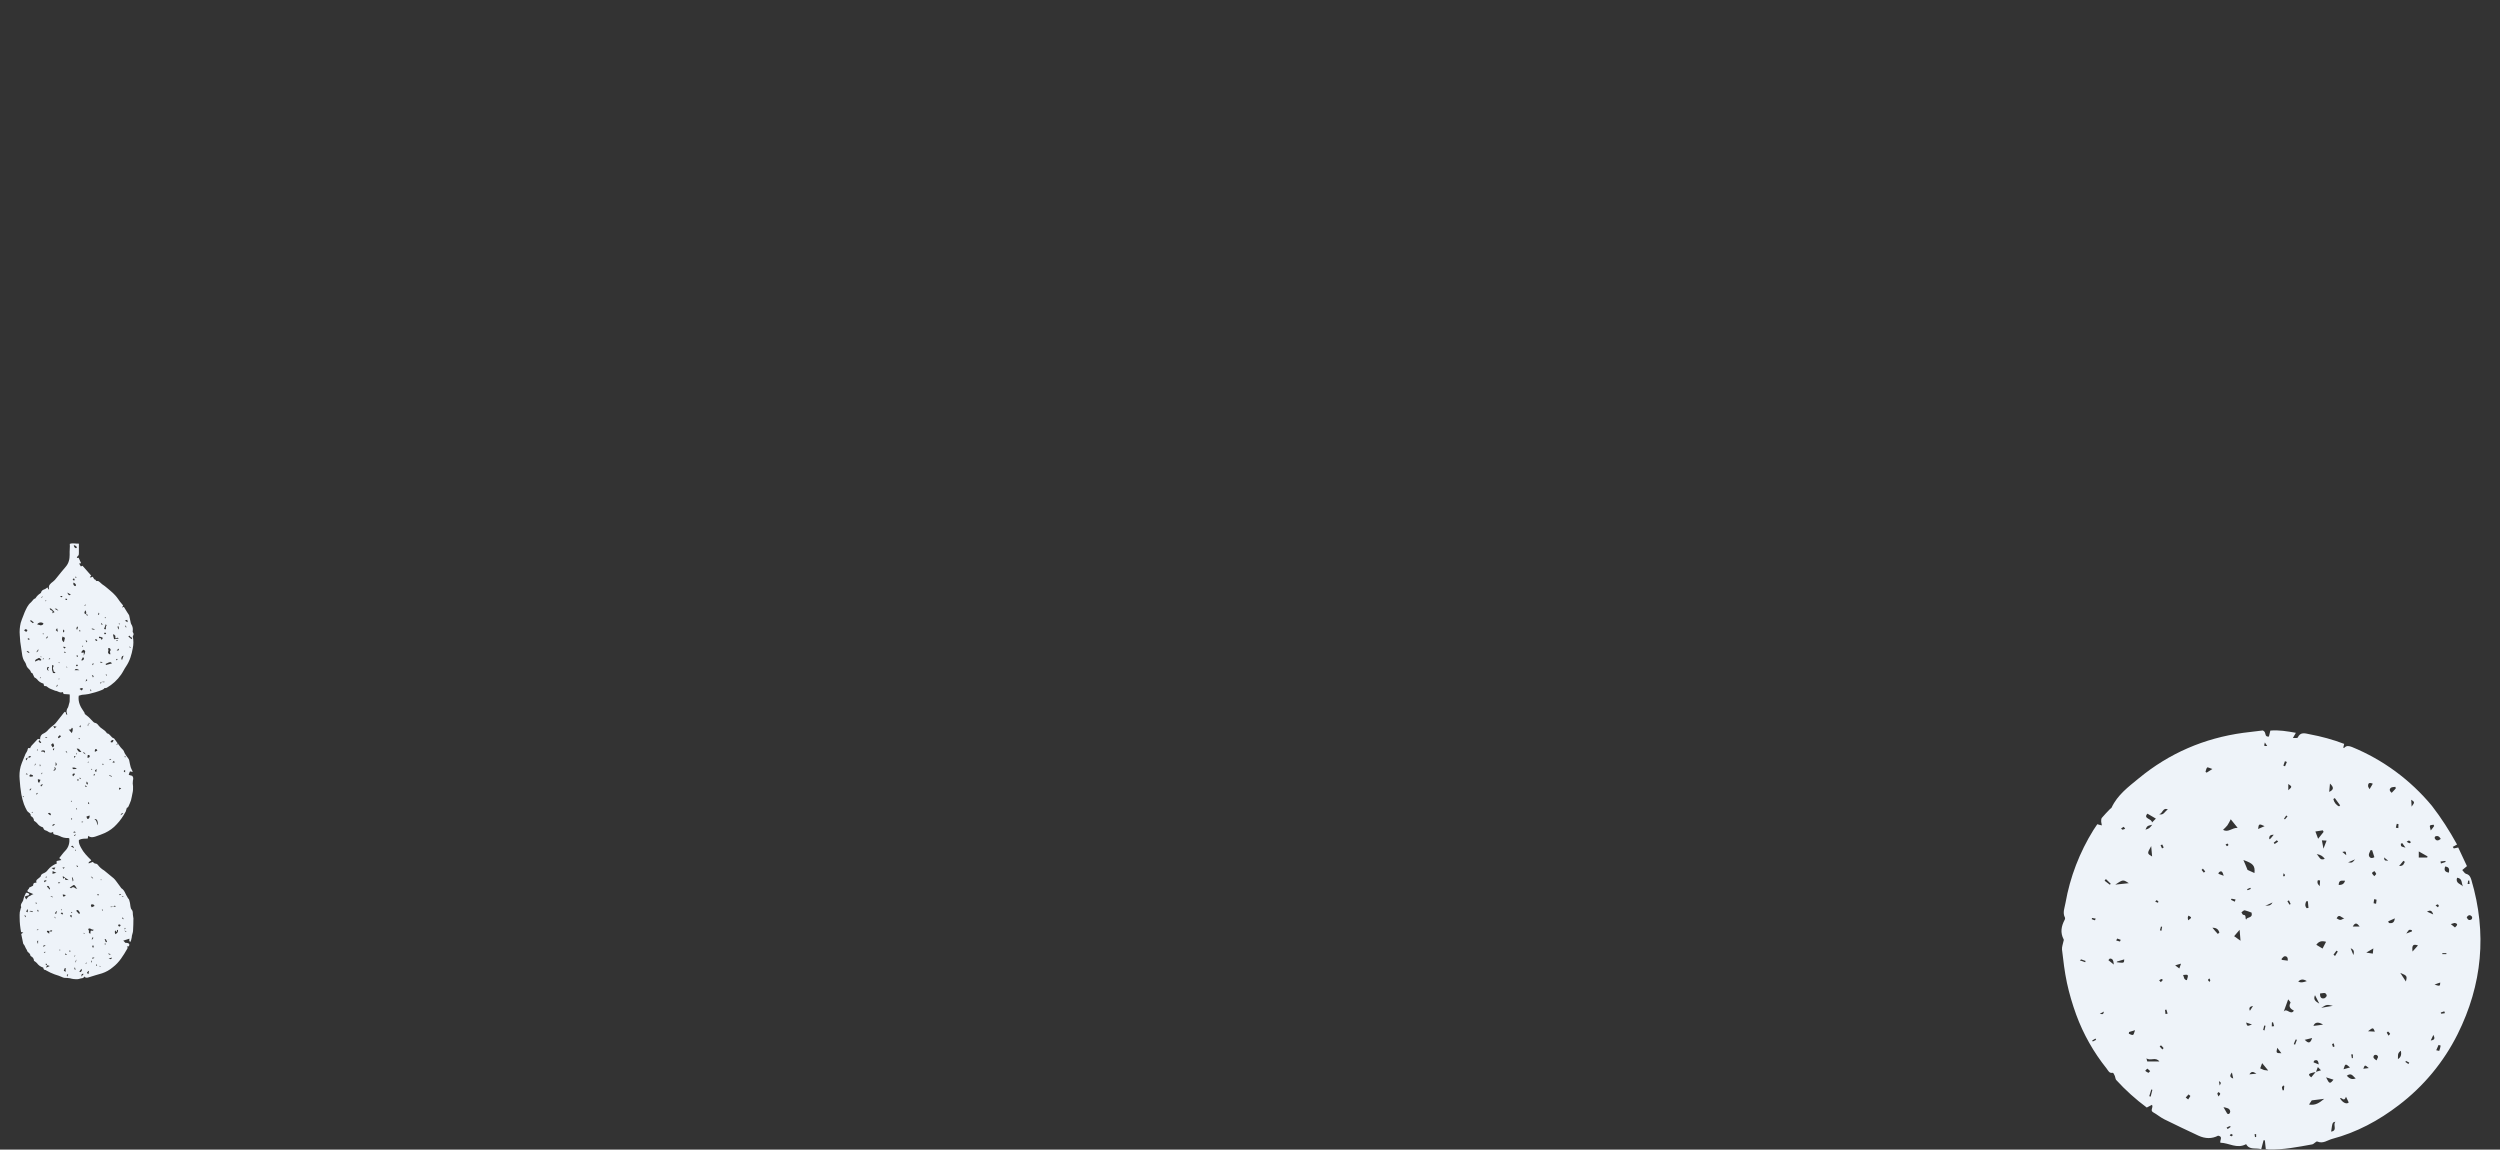 <?xml version="1.0" encoding="utf-8"?>
<!-- Generator: Adobe Illustrator 27.3.1, SVG Export Plug-In . SVG Version: 6.00 Build 0)  -->
<svg version="1.1" id="Layer_1" xmlns="http://www.w3.org/2000/svg" xmlns:xlink="http://www.w3.org/1999/xlink" x="0px" y="0px"
	 viewBox="0 0 1920 882.9" style="enable-background:new 0 0 1920 882.9;" xml:space="preserve">
<rect x="0" y="0" width="1920" height="882.9" fill="#333333" stroke="none"/>
<style type="text/css">
	.st0{clip-path:url(#SVGID_00000137105512797579088380000003143773615903089598_);}
	.st1{fill:#EEF3F9;}
	.st2{clip-path:url(#SVGID_00000137105694505465696030000014991505596292836994_);}
</style>
<g id="bg-image" transform="translate(-72.081 -731.408)">
	<g id="Grupo_4405" transform="translate(72.081 731.408)">
		<g>
			<defs>
				<rect id="SVGID_1_" x="15.1" y="416.7" width="87.8" height="335.2"/>
			</defs>
			<clipPath id="SVGID_00000154404564646929234540000013903784474265947305_">
				<use xlink:href="#SVGID_1_"  style="overflow:visible;"/>
			</clipPath>
			<g id="Grupo_4404" style="clip-path:url(#SVGID_00000154404564646929234540000013903784474265947305_);">
				<path id="Trazado_8225" class="st1" d="M99.7,723.2c-0.8-0.7-0.2-1.6-0.3-2.3l-4.7,1.5l1.6,1.7c0.6,0,1.3,0,1.9,0.2
					c0.6,0.2,1.3,0.6,1.1,1.5s-0.7,1.5-1.9,0.9c0.6,0.7,0.8,1.2,0.3,2c-3,5.2-6.1,10.4-11,14.1c-2.4,2.1-5.3,3.7-8.3,4.7
					c-3.5,0.9-6.9,2.1-10.3,3.1c-1.1,0.3-2.4,0.7-3.4-0.7c-0.2,0.9-1,1.4-1.9,1.4c-1.1,0.1-2.2,0.7-3.2,0.7c-2,0.1-4-0.1-5.9-0.7
					c-1.2-0.2-2.5-0.3-3.8-0.3c-0.5,0-1-0.1-1.5-0.3c-2.1-0.9-4.3-1.8-6.5-2.4c-2.2-0.8-4.3-1.8-6.4-3c-0.2-0.1-0.3-0.3-0.5-0.3
					c-1.4,0-1.6-1-1.8-1.9c-2-0.6-3.7-1.8-4.9-3.5c-0.7-0.7-1.4-1.2-2.2-1.7c0-1.5-0.9-2.9-2.3-3.5c-0.2-0.1-0.3-0.2-0.4-0.4
					c-0.1-1.5-1.2-2.2-2.2-3.1c-0.4-0.4-0.4-1.2-0.8-1.7c-1-1.3-1.2-3-2.4-4.2c-0.2-0.3-0.3-0.6-0.3-0.9c-0.5-2.2-0.9-4.5-1.4-6.8
					l1.6-1.1l-1.7-0.4c-0.7-3.6-1.1-7.2-1.1-10.9c0-1.5-0.1-2.9,0.1-4.4c0.2-1,0.5-2.1,0.8-3.1c0.1-0.2,0.4-0.5,0.3-0.7
					c-1.1-2.5,1.5-3.9,1.7-6.1c0.2-1.2,0.7-2.3,1.2-3.3c0.2-0.6,0.5-1.2,0.8-1.7c0.5,0,1.1,0.1,1.6,0.3c0.4,0.2,0.7,0.5,1,0.8
					c-0.2,0.4-0.5,0.7-0.8,1c-0.3,0.2-0.8,0.1-1.1,0.2c-0.5,0.2-1,0.4-1.7,0.7c0.4,0.8,0.8,1.5,1.1,2.2c0.8-0.9,1.4-2.2,2.3-2.5
					c1.2-0.3,1.8-1.3,3.3-1.6l-4.4-1.9c-0.8-1.6,1.3-1.8,1-3l3.1-1.6c0.1-0.5,0.1-1.4,0.6-1.9c0.4-0.4,1.3-0.3,2.1-0.5
					c-0.5-0.8-0.3-1.9,0.6-2.5c0.6-0.5,1.2-0.9,1.7-1.4c0.3-0.3,0.9-0.6,0.9-1c0.2-1.4,1.3-1.8,2.3-2.3c1.3-0.5,2.4-1.4,3.2-2.6
					c1.8-2.2,4.2-3.9,6.9-4.9c-0.6-1.8-0.4-1.9,1.5-2.2c0.6-0.1,1.1-0.2,1.9-0.4c-0.2-0.2-0.4-0.5-0.6-0.7c-0.2-0.2-0.5-0.4-1-0.8
					c1.6-1.9,2.9-3.9,4.6-5.6c2.5-2.5,3.6-6.1,3.1-9.6c-0.3-0.1-0.5-0.2-0.8-0.2c-2.3,0.1-4.5-0.4-6.5-1.5c-1.1-0.5-2.3-0.9-3.6-1.1
					c-1.3-0.3-1.5-0.6-1.5-2.2c-1.5,1.2-2.8,0.7-4.1-0.3c-0.8-0.6-1.9-0.7-2.6-1.2c-0.5-0.4-0.7-1.2-1.1-1.9
					c-1.9-0.5-3.5-1.7-4.6-3.3c-0.7-0.7-1.5-1.3-2.3-1.8c0-1.5-0.9-2.9-2.3-3.5c-0.1-0.1-0.2-0.2-0.2-0.3c0.2-1.7-1.2-2.2-2.2-3.1
					c-0.2-0.2-0.5-0.5-0.6-0.7c-0.9-1.6-1.7-3.3-2.4-5.1c-0.9-2.5-1.5-5-2-7.5c-0.6-3.8-1.1-7.7-1.3-11.5c-0.3-3.4-0.1-6.8,0.8-10.1
					c0.5-1.7,1.2-3.4,1.9-5.1c0.3-0.8,0.7-1.6,1-2.4c0.4-1.3,1-2.6,1.8-3.7c0.4-0.6,0.6-1.3,0.7-2c0.3-1,0.8-1.1,1.8-0.6
					c0.3-0.7,0.6-1.4,1.1-2c1.4-1.6,2.9-3.1,4.3-4.6c0.7-0.8,1-0.8,2.4-0.2c-0.3-2,0.8-3.9,2.6-4.6c1.5-0.7,2.8-1.8,3.8-3.1
					c1.3-1.3,2.6-2.5,4.1-3.5c0.5-0.4,1-0.9,1.4-1.4c2.1-2.6,4.2-5.3,6.3-8c0.2-0.2,0.4-0.4,0.6-0.6c1.7,0,0.2,2.2,2,2.2
					c-0.3-1.2-0.9-2.4-0.4-3.6c0.1-0.2,0.1-0.6,0.2-0.8c1.2-1.4,1.2-3.2,1.8-4.8c0.1-0.3,0.2-0.7,0.2-1c0.1-1.4,0.1-2.8,0.1-4.2
					c0-0.4-0.1-0.8-0.1-1.2l-4.6-0.3c-0.2-0.5-0.4-0.9-0.6-1.4c-0.1,0-0.2-0.1-0.2-0.1c-2.1,1-3.7-0.9-5.6-1c-0.4,0-0.8-0.4-1.3-0.5
					c-0.7-0.3-1.4-0.5-2-0.8c-0.7-0.3-1.4-0.6-2.1-1.1c-0.8-0.6-1.3-1.3-2.5-1.2c-1.2,0.1-0.8-1.3-1.2-1.9c-2-0.5-3.8-1.7-5-3.4
					c-0.6-0.6-1.3-1.1-2-1.4c-0.4-1-0.9-2-1.4-3c-0.2-0.4-1.1-0.5-1.2-0.8c-0.3-1.8-1.8-2.6-2.8-3.9c-0.9-1.1-0.9-2.9-1.8-4
					c-2.4-3.2-2.2-7-2.9-10.6c-0.6-3.4-1-6.7-1.1-10.1c-0.3-3.1,0-6.3,0.7-9.4c0.5-1.9,1.3-3.6,2-5.5c0.3-0.9,0.7-1.7,1-2.6
					c1.3-2.8,2.4-5.7,5-7.8c0.7-0.8,1.4-1.5,2.1-2.4c0.3-0.3,1.1-0.4,1.3-0.7c0.9-1.5,2.2-2.8,3.8-3.8c0.2-0.1,0.3-0.3,0.4-0.4
					c0.3-1.7,1.6-2.3,3.1-2.8c0.7-0.4,1.3-0.8,1.8-1.3l1,1.7c0.2-0.3,0.4-0.4,0.3-0.4c-0.8-2.8,1.1-4.3,3-5.7c1-0.8,1.9-1.7,2.6-2.7
					c2.4-3.1,4.9-6,7.4-9c1-1.2,1.8-2.7,2.2-4.2c1-3.1,0.4-6.3,0.7-9.4c0.1-1.2,0.1-2.5,0-3.7c2.3-0.9,4.7,0,7-0.2c0,2.6,0,5,0,7.4
					c0,0.8,0,1.6-0.8,2.1c-0.4,0.2-0.5,0.9-0.8,1.5c0.2,0,0.5,0,0.7,0c0.3-0.1,0.5-0.1,0.7-0.2c0.6,1.4,1.2,2.8,1.9,4.2l-1.5,0.3
					l1.3,2.2l1.3-0.5l6.7,7.6l-1.1,1.1c0.3,0.1,0.4,0.3,0.6,0.3c0.5-0.1,1-0.3,1.6-0.6c0.2,0.4,0.5,0.7,0.7,1.1
					c0.2,0.6,0.4,1,1.2,1.1c0.5,0.1,0.5,1.4,1.5,1.1c0.9-0.2,1.5,0.4,2.1,0.9s1.2,1.1,1.8,1.6s1.4,0.9,2,1.4
					c1.4,1.2,2.9,2.3,4.2,3.5c1.4,1.1,2.7,2.4,3.9,3.7c1.4,1.5,2.5,3.3,3.7,4.9c0.7,0.9,1.5,1.8,2.3,2.8c-0.1,0.3-0.4,0.8-0.8,1.6
					l1.2-0.5c0.1,0.1,0.3,0.1,0.3,0.2c0.8,1.3,1.6,2.6,2.4,3.9c0.3,0.5,0.7,1,1,1.5c0.2,0.2,0.4,0.5,0.5,0.8
					c0.4,1.7,0.7,3.4,1.1,5.1c0.1,0.6,0.2,1.2,0.5,1.7c1,1.5,1.4,3.2,1.2,4.9c0,0.5-0.2,1.1,0.1,1.4c0.7,0.8,0.7,2,0,2.8
					c-0.1,0.2-0.1,0.5,0,0.8c0.5,2.8,0.5,5.7-0.1,8.6c-0.9,4.9-2.2,9.6-5.1,13.9c-1.4,2-2.4,4.3-3.8,6.3c-2.9,4.2-6.7,7.7-11.1,10.2
					c-0.6,0.2-1.3,0.3-1.9,0.3c-0.1,0.6-0.8,0.9-1.6,1.3c-3.4,1.4-6.9,2.4-10.5,3.2c-1.6,0.3-3.3,0.5-5,0.6
					c-0.8,0.2-1.7,0.4-2.5,0.7c-0.7,4.8,1.3,8.6,3.8,12.1c0.5,0.7,0.9,1.3,0.8,1.9c1.1,0.9,2.2,1.7,3.1,2.5c1.2,1.2,2.4,2.5,3.6,3.7
					c0.3,0.3,0.6,0.5,1,0.6c1.5,0.2,2.3,1.2,3.1,2.3c0.8,1,1.8,1.8,2.9,2.5c1.3,0.8,2.4,1.8,3.2,3c0.1,0.1,0.2,0.3,0.2,0.3
					c2.4,0.3,3,3.2,5.2,3.8c0.4,0.1,0.6,0.7,0.9,1c1.5,2,2.9,4,4.4,6c0.4,0.5,0.8,0.8,1.2,1.3c0.5,0.4,0.9,0.9,1.2,1.5
					c0.7,2.3,2.3,4,3.6,5.9c0.3,0.4,0.5,0.9,0.6,1.5c0.4,1.7,0.6,3.4,1.1,5c0.4,1,0.8,2,1.3,2.9c0.1,0.2,0.2,0.5,0.2,0.8
					c-0.8-0.2-2-0.6-2.1-0.4c-0.4,0.8-0.7,1.7-0.9,2.6l2.6,0.7c1,1,1,2.2,0.6,3.7c-0.2,1.4-0.2,2.9,0.1,4.4c0.1,1.9,0,3.7-0.5,5.6
					c-0.3,1.8-0.7,3.5-1.1,5.2c-0.6,1.6-1.2,3.2-2,4.8c-0.2,0.5-0.9,0.8-1.2,1c-0.2,0.9-0.5,1.8-0.8,2.7c-1.9,3.6-4.2,7-7,9.9
					c-2.5,2.8-5.6,5-9,6.6c-2.3,1-4.7,1.9-7.1,2.7c-1.8,0.6-3.8,1.1-5.7-0.5c-0.2,0.9-0.3,1.5-0.4,2.1c-2.3,0.1-4.6-0.1-6.8,1.1
					c-0.3,2.3,0.7,4.1,1.7,6c1.9,3.7,4.8,6.6,7.8,9.5c-0.4,1.1-2.2,0.8-2,2.5l3.3-1.2c0.5,0.9,1.4,1.4,2.4,1.4
					c0.5,0.1,1,0.4,1.3,0.8c1.3,1.8,3,3.3,4.9,4.4c0.4,0.3,0.7,0.6,1.1,0.9c2.1,1.7,4.2,3.4,6.2,5.1c0.6,0.6,1.2,1.2,1.7,1.9
					c1.2,1.7,2.4,3.3,3.7,5c0.2,0.3,0.3,0.7,0.6,0.8c2.6,1.6,3,4.6,4.6,6.8c0.2,0.3,0.3,0.8,0.6,1c0.7,0.6,0.8,1.3,1,2.1
					c0.6,1.7,0.5,3.6,1,5.3c0.1,0.5,0.4,0.9,0.7,1.2c1,1.1,0.8,2.6,0.9,4c0.1,0.7,0.2,1.4,0.3,2.1c0,0.1,0.1,0.3,0.1,0.4
					c-0.1,3.3,0,6.6-0.3,9.9c-0.1,1.6-1,3.2-1,4.9c-0.2,1.4-0.6,2.7-1.2,4C100.3,723.2,99.9,723.1,99.7,723.2L99.7,723.2z
					 M68.1,556.2c-0.7,0.1-1,0.4-0.5,1.5C67.8,556.9,67.9,556.5,68.1,556.2c0.7-0.5,0.7-0.5,0.2-1.2
					C68.2,555.5,68.2,555.8,68.1,556.2 M77.9,523.7c-0.3,0.3-1.5,0.3-0.4,1.5C77.7,524.5,77.8,524.1,77.9,523.7
					c0.7,0,1.5,0.4,2.3,0.2c0-0.1,0-0.3,0-0.4L77.9,523.7 M87.2,696.5l1.9-0.4C88.3,695.5,87.5,695.2,87.2,696.5l-2.2-0.3
					c0,0.2,0,0.3,0,0.5L87.2,696.5 M36.1,741.3c0-0.6,0.1-1.2-0.8-1.2c-0.1,0-0.3,0.3-0.4,0.5L36.1,741.3l-0.7,1.9
					c1.1-0.5,1.8-0.8,2.8-1.3c-0.6-0.2-0.9-0.3-1.1-0.4C36.7,741.5,36.4,741.4,36.1,741.3 M50,674.1l-1.8-1.3c0.1,0.8,0.1,1.4,0.2,2
					L50,674.1c-0.2,1.7-0.2,1.7,2.7,1.8C51.6,675.1,50.8,674.6,50,674.1 M66.1,471.8c0.1,0.6,0.8,1.1,1.4,0.9c0,0,0,0,0,0
					C67.4,471.6,66.5,472,66.1,471.8c0.1-1,0.4-2.2-0.7-3.1c-0.2,0.8-0.5,1.5-0.7,2.2C65.2,471.3,65.6,471.5,66.1,471.8 M37.9,715
					c-0.6,0.2-1.8-0.9-1.9,0.7l1.8,1.4C37.8,716.3,37.9,715.6,37.9,715c0.4,0.2,0.8,0.4,1.3,0.5c0.2,0,0.6-0.2,0.8-0.4
					c0.1-0.2,0.1-0.3,0-0.5c-0.3-0.1-0.6-0.2-0.9-0.1C38.7,714.6,38.3,714.8,37.9,715 M31.4,480.3c0.8-0.3,1.9-0.3,1.9-1.6
					c-1.5-1.1-3.6-0.8-4.7,0.7c0,0-0.1,0.1-0.1,0.1L31.4,480.3L31.4,480.3z M84.4,497.8H83c0,1,0.7,2-0.1,2.9
					c-0.1,0.2,0.3,1,0.6,1.4c0.2,0.3,0.8,0.3,1.2,0.5c0.3-1.1-0.9-2.2,0.3-3.2C85.2,499.3,84.7,498.4,84.4,497.8 M67.7,713.5
					c0.2,0.6,0.8,1.4,0.6,1.9c-0.4,1.2,0.5,1.3,1.1,1.8c0.1-0.9,0.1-1.7,0.2-2.2c0.8-0.8,2.3,0.8,2.1-1.2
					C70.3,714.5,69.3,712.1,67.7,713.5 M64.3,503.6c1.5-3.5,1.5-3.5,0-4.6c-0.8,0.5-1.9,0.9-1.7,2.4l1.8-0.3
					C64.4,502.1,64.4,502.9,64.3,503.6 M40.7,510.7c-0.3,0.1-0.7,0.2-0.7,0.4c-0.1,1.2-0.1,2.3,0,3.5c0.2,0.8,0.4,1.5,0.7,2.2
					c0.6,0.1,1.4,0.6,1.9-0.5l-1.3-0.5c-0.3-0.9-0.5-1.8-0.7-2.7C40.6,512.5,41.7,511.8,40.7,510.7 M56.5,679.7
					c-1.2,0.8-2.1,1.4-3,2c0.1,0,0.3,0.1,0.4,0.1c0.2,0.1,0.5,0.3,0.7,0.4c0.5-0.8,1.7-1.1,2.5-0.6c0.6,0.4,1.1,1.2,2.3,0.7
					C57.9,681.8,58.2,679.7,56.5,679.7 M48.1,488.8c-0.9,1.8-0.6,3.4,1,4.4l0.8-3.4c-0.4-0.2-0.7-0.3-0.9-0.4
					C48.7,489.2,48.4,489.1,48.1,488.8 M55.1,563c0.6-1.1,0.9-2.4,0.7-3.7c0-0.2-0.4-0.2-0.6-0.4c-0.8,1.5-0.8,1.5-2.4,1.4L55.1,563
					 M31.8,506.8c-0.9-1.2-1.8-1.8-2.2-1.4c-0.8,0.8-2.7,0.6-2.7,2.7c1-0.4,1.7-0.8,2.5-1.1S31,508,31.8,506.8 M88.6,488.3
					c-0.6-0.1-0.7-1.6-1.8-0.9c0.3,1.2,0.5,2.3,0.8,3.5l3.5-0.4c-0.9-1.7-1.5,0.1-2.5-0.3L88.6,488.3z M86,509.5
					c-0.4-0.4-0.7-0.9-1.1-1c-0.6,0-1.3,0.2-1.9,0.5c-0.6,0.2-1.2,0.5-1.9,0.9l0.3,0.8L86,509.5 M88.7,717.5
					c1.9-1.5,1.9-1.5,1.9-3.3c-1.6-0.3-0.1,1.4-1.2,1.5l-0.9-1.2C88,715.4,88.1,716.6,88.7,717.5 M40.4,574c1.4-0.8,1.5-1.4,0.3-3.3
					c-0.5,0.4-1,0.9-1.5,1.3C39.6,572.6,40,573.2,40.4,574 M58.9,574.9c0.8,1.4,1.3,3,3.6,2.6C61.4,576.4,61,574.7,58.9,574.9
					 M66.4,627.1c0.4,1.6,0.6,2,1.3,1.8c0.8-0.2,1.2-1,1.1-2.6L66.4,627.1 M58.5,699.5c0.8,0.9,1.6,1.7,2.3,2.5
					c1.1-1.1,0-1.8-0.4-2.5C59.9,698.7,59.2,698.7,58.5,699.5 M72.6,695.8c-0.4-1.4-1.4-1.2-2.3-1.3c-1,0.8-0.2,1.5,0.1,2.3
					L72.6,695.8 M56.5,447.4c-0.4,0.8-0.2,1.8,0.5,2.4c0.5,0.3,1,0.6,1.3-0.1c0.1-0.4,0-0.8-0.3-1.2
					C57.6,448.1,57.1,447.7,56.5,447.4 M72.5,629.2c0.4,0.3,0.8,0.6,1.2,0.9c0.2,0.3,0.4,0.7,0.5,1.1c0.2,0.4,0.3,0.9,0.4,1.3
					c0.1,0.4,0.3,0.7,0.7,1.4C75.1,629.9,74.4,628.7,72.5,629.2 M23.5,594.7c-0.1,0.1-0.2,0.1-0.3,0.2c-0.5,0.5-1.1,1.2-0.2,1.5
					c0.6,0.3,1.6-0.1,2.4-0.2c-0.1-0.3,0-0.7-0.2-0.8C24.6,595.1,24.1,594.9,23.5,594.7 M76.3,488.9c-0.5,0.4-0.3,1.3,0,1.2
					c1.2-0.4,1.4,0.6,1.7,1.4c0.9-1,0.9-1,0.7-1.9L76.3,488.9 M31.1,598.9c-0.8-0.2-1.3-0.4-2-0.5c0,2.3,0,2.3,1,2.8
					C30.4,600.5,30.7,599.8,31.1,598.9 M40.1,471c0.9-0.5,1.3-0.7,1.8-0.9c-1.2-1.1-1.9-2.6-3.7-3c0.1,0.8,0.4,1.4,1.1,1.6
					C40.5,468.9,40.7,469.6,40.1,471 M40.3,671.1c1.1-0.3,2-0.6,3-0.8l-2.9-1.3C40.4,669.7,40.4,670.3,40.3,671.1 M34,576.3
					c-2.2,0-2.2,0-2.3,1.1c0.5-0.2,1-0.2,1.5-0.2c0.4,0.1,0.7,0.6,1,0.9C35,577.2,34.4,576.8,34,576.3 M79.9,483.1l1.4,0.2
					c0.2-1-0.5-2,0.6-2.7c0,0-0.3-0.6-0.6-1.3C80.8,480.8,80.4,481.9,79.9,483.1 M62.4,507.1c0.7,0.3,1.6,0,1.9-0.7c0,0,0-0.1,0-0.1
					c0.4-0.7,0.1-1.1-0.6-1.6L62.4,507.1 M50.4,743.4l-0.6,0l-0.8,2.1l1.4,0.9L50.4,743.4z M18.6,484.4c0.8,0.2,1.3,1.3,2.1,0.4
					c0.3-0.3,0.4-0.8,0.1-1.1c-0.1-0.1-0.2-0.2-0.3-0.2C19.7,483,19,483.1,18.6,484.4 M45.9,564.6c-1.7,1.6-1.7,1.6-0.7,2.4l1.7-1.6
					L45.9,564.6 M55.4,589.7c0.4,0.4,0.7,1,1,1c0.9,0,1.8-0.1,2.6-0.3C58,589.5,56.6,589.2,55.4,589.7 M56.7,418.7
					c0,0.9,0.4,1.7,1.2,2.2c0.3,0.1,0.6,0.1,0.9,0c0.2-0.3,0.2-0.6,0.1-0.9C58.4,419.3,57.6,418.8,56.7,418.7 M68.9,581.4
					c0-0.8,0.1-1.5-0.8-1.6c-0.3,0-0.8,0.2-0.8,0.3c-0.1,0.7-0.1,1.4,0,2.1L68.9,581.4 M72.7,577l0.5,0.3l1.6-0.9
					c-0.5-0.8-0.8-1.6-1.6-1C72.9,575.7,72.9,576.4,72.7,577 M36,681c0.4,0.3,0.8,0.6,1.1,0.9c0.3,0.4,0.6,0.9,0.8,1.3
					c1.2-1.1-0.3-1.5-0.3-2.3c0-0.2-0.6-0.5-1-0.6C36.5,680.3,36.3,680.7,36,681 M101,490.9c0.5-0.6,0.8-1.2,0.1-1.3
					c-0.8-0.1-0.9-0.5-1.3-1c-0.4-0.7-0.8-0.3-1.2,0.3L101,490.9 M84.9,569.9c1.3,0.7,1.9,0.2,2.3-1.6
					C86.1,568.1,85.1,568.8,84.9,569.9C84.9,569.9,84.9,569.9,84.9,569.9 M93.7,507c0.5-1.3,0.8-2.2,1.2-3.5
					c-0.6,0.3-1.1,0.4-1.2,0.6C93.4,504.9,92.7,505.6,93.7,507 M23.1,476.9l2.1,1.7l0.8-0.7c-0.6-0.3-1.1-0.7-1.6-1.1
					C23.9,476.2,23.5,476.2,23.1,476.9 M50.6,687.4l-2.4-0.5c0.1,0.7,0.1,1.4,0.3,1.5C49.4,689,49.8,688,50.6,687.4 M38.5,626.1
					L39,626c0-0.4,0.1-0.9-0.1-1.1c-0.6-0.6-1.2-1-2.1-0.1L38.5,626.1 M62.8,530.3c0.3-0.5,0.6-0.9,1-1.4c-0.8-0.7-1.9-0.6-2.6,0.2
					c0,0,0,0,0,0.1C61.8,529.6,62.2,529.9,62.8,530.3 M62.5,744.1l-1.6,2.2c0.5,0.3,1,0.3,1.2,0.1C62.5,745.8,63.4,745.3,62.5,744.1
					 M51.7,455.1c0.8,2.1,1.5,2.5,2.7,1.5L51.7,455.1 M57.6,594.5c-0.1-0.1-0.1-0.3-0.2-0.4c-0.5,0.1-1.2-0.1-1.4,0.2
					c-0.5,0.5-0.4,1.3,0.1,1.8c0,0,0.1,0.1,0.1,0.1L57.6,594.5 M37.5,515.2c-0.4-0.8-0.6-1.2-0.8-1.5l1-1.2
					c-0.9-0.6-1.2-0.3-1.5,0.4C35.9,513.8,35.9,514.6,37.5,515.2 M80.3,721.3c0.3,0.4,0.5,0.9,0.6,1.4c0.2,0.9,0.6,1.1,1.3,0.7
					C81.3,721.1,81.3,721.1,80.3,721.3 M42.5,666.2l-3,0.4l2.1,1.4C41.9,667.3,42.1,666.9,42.5,666.2 M55.9,677c1-1.2,0-2.1-0.2-3.2
					l-0.5,0.1L55.9,677 M59.3,483.8c-0.3-0.9,1.3-1.7,0-2.7C58.8,482.1,58.2,482.9,59.3,483.8 M61,514.7c-2.2-1.2-3-1.2-3.7,0H61z
					 M30.3,568.4c-0.6,0.5-0.9,1.1-0.2,1.6c0.4,0.3,0.9,1.1,1.6,0.3L30.3,568.4 M54.5,650.1l2.5,1.3
					C55.8,649.2,55.8,649.2,54.5,650.1 M67.3,602.6c0.5-1.1-0.1-1.7-0.7-2.4C66.1,601.9,66.1,601.9,67.3,602.6 M40.9,591.6
					c0.5,0.4,1.2,0.2,1.6-0.3c0.1-0.1,0.2-0.3,0.2-0.5c0.2-0.6,0.2-1.5-1.1-1.5l0.6,1.3L40.9,591.6 M42.7,585.3v3
					C43.9,587.2,43.9,587,42.7,585.3 M21.5,700.6c-0.6-0.8,0.5-1.6-0.6-2.3c-0.3,0.7-0.5,1.3-0.8,2L21.5,700.6 M62.6,750.1
					c0.3-1.2,1.7-1.2,1.4-2.3C62.5,748.1,62.5,748.1,62.6,750.1 M90.7,710.3c0.1,0.8,0.4,1.4,1.3,1.2c0.3-0.1,0.7-0.7,0.6-0.9
					C92.2,709.7,91.5,709.9,90.7,710.3 M66.8,746.9c0.3,0.5,0.5,0.8,0.7,1.1c0.1,0.1,0.2,0.1,0.4,0.1c0.1-0.8,0.3-1.5,0.4-2.2
					c0-0.1-0.2-0.1-0.3-0.3L66.8,746.9 M43.5,558.1l-2.6-0.5c0.5,0.8,0.7,1.2,0.9,1.8L43.5,558.1 M85.9,735.4l-2.5,0.8
					C84.3,736.2,85.5,737.6,85.9,735.4 M33.1,602.4c-2,0.1-2.2,0.4-1.6,1.7L33.1,602.4 M23.9,580.8c-0.9,0-1.4-0.2-1.7,0
					c-0.3,0.2-0.3,0.7-0.4,1.1c0.4,0,0.8,0,1.2-0.1C23.2,581.8,23.4,581.4,23.9,580.8 M21.4,581.8c-1.9,0.8-2,1-0.9,2.2
					C20.7,583.3,20.9,582.8,21.4,581.8 M42.8,483.9l1.3,1.2l0.3-0.2c-0.1-0.7-0.3-1.4-0.5-2.5L42.8,483.9 M35.9,676.5
					c-1.4-0.9-2-0.5-2.1,1.1L35.9,676.5 M42,467.6l2.9,1.5C43.3,467.2,43.3,467.2,42,467.6 M74.2,590.6c-1.6,1.1-1.6,1.6-0.3,2.3
					C74.1,592.1,74.1,591.5,74.2,590.6 M48.6,483.4c-0.1,0.6-0.1,0.9-0.2,1.2c0,0.3,0,0.7,0,1.2C49.8,484.7,49.8,484.7,48.6,483.4
					 M48.5,702c-0.7-1.4-0.7-1.4-1.9-0.7C47.2,701.8,47.5,702.7,48.5,702 M92.4,626.2l2.3-1.4C93,624,93.1,625.7,92.4,626.2
					 M43.1,701.9c0.2-0.9,0.4-1.5,0.6-2.1l-0.3-0.1c-0.4,0.5-0.8,1.1-1.3,1.7L43.1,701.9 M56.9,446.1c0.2-0.7,0.9-1.5-0.2-1.8
					c-0.2-0.1-0.6,0.3-0.9,0.6L56.9,446.1 M58.3,639.2c-1.5-0.9-1.5-0.9-1.9,0.4L58.3,639.2 M66.6,521.5l-1,1.9
					C67.2,522.6,67.2,522.6,66.6,521.5 M98.1,477.9c-0.2-0.9-0.3-1.3-0.4-1.9l-1.8,0.7C96.7,477.1,97.2,477.4,98.1,477.9
					 M29.3,722.3c-1,0.6-1,0.7-0.1,2.7C29.2,724.1,29.3,723.2,29.3,722.3 M35.1,726.4c-1.5-0.8-1.7-0.7-1.9,0.9
					c0.2-0.2,0.5-0.4,0.8-0.6C34.3,726.6,34.7,726.5,35.1,726.4 M27.8,501c1.5-0.7,1.8-1.1,1.6-2.5C29,499.3,28.5,500,27.8,501
					 M85.8,596.5c0.1-0.1,0.1-0.3,0.2-0.4l-2-0.8c-0.1,0.1-0.1,0.3-0.2,0.4L85.8,596.5 M90.8,483.2l0.4,0v-2.1l-1,0.1
					C90.4,481.9,90.6,482.6,90.8,483.2 M91.5,606.6c0.7-0.5,1.1-0.8,1.6-1.1C91.4,604.6,91.3,604.7,91.5,606.6 M71.9,727.7
					c-0.1-0.7,0.3-1.4-0.6-1.8C70.6,727.5,70.6,727.5,71.9,727.7 M58.7,736.9c-0.8,1.3-0.9,1.6-0.5,2.4
					C58.4,738.4,58.5,737.7,58.7,736.9 M96.1,591.3c-1.4,0.8-1.5,1,0,1.9V591.3z M68.5,617.6c-0.1-0.7-0.2-1.3-0.2-1.8
					C67.9,616.4,66.9,617.1,68.5,617.6 M48.9,496.6c-0.1,0.1-0.2,0.3-0.4,0.4l1.1,1.1l0.9-1L48.9,496.6 M70.5,518.3
					c0.3,0.7,0.6,1.3,0.9,2C72.2,519.2,72.2,519.2,70.5,518.3 M89.6,499.6c1.8,0,2-0.2,1.4-1.5L89.6,499.6 M86.3,585.5l1.7,0.3
					c-0.2-0.6-0.3-0.9-0.4-1.5L86.3,585.5 M41.7,574.6c-1.4,0.6-1.4,0.8-0.4,1.8C41.4,575.8,41.6,575.3,41.7,574.6 M72.9,491.1
					c0.6,0.8,0.9,1.7,1.9,0.7C74.4,491.2,74.1,490.7,72.9,491.1 M42.1,633.3c-0.1-0.2-0.3-0.3-0.4-0.5c-0.5,0.4-1.7,0.1-1.3,1.7
					L42.1,633.3 M51.4,733.4l-1.2-1.3C49.8,733.4,50.4,733.6,51.4,733.4 M21.1,490.7c0.6,0.6,1.1,1,1.7,0.2
					C22.4,490.3,21.9,489.8,21.1,490.7 M25.1,700.5c0.1-0.2,0.1-0.3,0.2-0.5c-0.8,0-1.4-0.9-2.8-0.2L25.1,700.5 M51.4,460.8
					c0-0.3,0.1-0.5,0.2-0.8l-1.2-0.3c-0.1,0.3-0.1,0.6-0.2,0.9L51.4,460.8 M53.7,703.3c0.3,0.4,0.6,0.8,1.1,1.4
					c0.2-0.7,0.4-1.2,0.3-1.5C54.9,702.8,54.4,702.5,53.7,703.3 M81.5,486.8c-0.3-0.8-0.6-1.2-1.3-0.8c-0.1,0.1-0.2,0.3-0.2,0.5
					C80.2,487.3,80.7,487.2,81.5,486.8 M66.6,493.4c0.6-1.2,0.6-1.3-0.9-1.6L66.6,493.4 M85.1,732.8l-2.1-0.6
					C83.5,732.8,83.8,733.7,85.1,732.8 M96.9,482.2c0.1-1.4,0.1-1.4-1-1.8C96.3,481.1,96.5,481.5,96.9,482.2 M70.2,483
					c0.8,0.5,1.8,0.7,2.8,0.4c-0.9-0.3-1.4-0.5-1.9-0.7C71,482.7,70.9,482.8,70.2,483 M58.1,580.6c-1.4-0.2-1.3,0.5-1.1,1.6
					L58.1,580.6 M59.9,510.9c-0.4-0.3-0.7-0.6-0.9-0.5c-0.3,0.1-0.5,0.5-0.7,0.7c0.2,0.2,0.5,0.6,0.7,0.6
					C59.3,511.7,59.5,511.3,59.9,510.9 M20.8,500c-0.1,0.2-0.2,0.3-0.3,0.5l2,1.1C22.5,500,21.4,500.4,20.8,500 M60.6,599.2
					c-0.3-0.4-0.5-0.8-0.6-0.8c-0.3,0.1-0.6,0.3-0.9,0.5c0.2,0.2,0.3,0.6,0.5,0.6C59.8,599.6,60.1,599.3,60.6,599.2 M22.7,606.8
					c0.1,0.1,0.3,0.2,0.4,0.3c0.3-0.4,0.7-0.8,1.1-1.4C22.9,605.5,22.9,606.3,22.7,606.8 M29.1,608.9c-0.8,0.2-1.7,0.4-0.9,1.5
					L29.1,608.9 M36.5,488.4l-1.3,1.9C36.6,490.1,36.6,490.1,36.5,488.4 M29,700.1l0.7-0.2c-0.1-0.4-0.3-0.8-0.5-1.2
					c-0.2,0-0.4,0.1-0.6,0.2C28.8,699.3,28.9,699.7,29,700.1 M46.2,457.8c0.6,1,1.1,1.2,1.7,0.3c0-0.1-0.1-0.2-0.1-0.4L46.2,457.8
					 M18.8,702.7c0.2,0.8,0.4,1.2,0.5,1.8C20.1,703.6,20.1,703.6,18.8,702.7 M72.4,594.2c-0.2,0.3-0.4,0.7-0.6,1.1
					c0,0.1,0.4,0.4,0.5,0.4c0.2-0.2,0.4-0.4,0.6-0.7C72.9,594.9,72.6,594.6,72.4,594.2 M40.5,689.3c-0.2-0.9-0.2-0.9-1.9-1.2
					L40.5,689.3 M95.6,714.5c0.7,1.2,0.7,1.2,1.7,1.3L95.6,714.5 M69.7,673.3l1.9,1.7C71.2,674.2,71,673.2,69.7,673.3 M70.4,721.3
					c0.1,0.1,0.2,0.2,0.3,0.3c0.4-0.5,1.3-0.8,0.7-2.1C71,720.2,70.7,720.8,70.4,721.3 M61.5,483.8l-0.5,0v1.1l0.7,0
					C61.7,484.5,61.6,484.1,61.5,483.8 M71,510.9c0.5-0.4,0.8-0.7,1-1c0,0-0.2-0.4-0.3-0.4C71.1,509.6,70.7,509.8,71,510.9
					 M59.8,504.6v-1.3l-1.4,0.4L59.8,504.6 M51.7,750.1l0.7-2C51.3,748.5,51,748.9,51.7,750.1 M90.5,506.2c-1-0.4-1.3-0.1-1.4,1
					C89.7,506.7,90.1,506.5,90.5,506.2 M63.6,578l2.2,1.4C64.7,577.7,64.7,577.7,63.6,578 M49.7,666.1l-1.7,0.2
					C48.7,667.7,49.1,667,49.7,666.1 M51.6,578.5c-0.2-1.4-0.2-1.4-1.3-1.7C50.8,577.5,51.1,577.9,51.6,578.5 M57.5,744.8l0.5-0.1
					c-0.1-0.5-0.3-1-0.4-1.6l-0.6,0.2C57.2,743.8,57.4,744.3,57.5,744.8 M33.6,731.6c1.2,0.3,1.2,0.3,1.1-0.8L33.6,731.6
					 M77.1,508.2c0,0.2-0.1,0.5-0.1,0.7l1.5,0.1l0.1-0.5L77.1,508.2 M72.6,735.6c-0.9-0.3-1.4-0.5-1.7,0.1c-0.1,0.1,0,0.3,0.1,0.7
					C71.5,736.2,71.9,736,72.6,735.6 M70.6,737.5c-0.3,0.5-0.6,0.7-0.6,0.9c0,0.3,0.1,0.5,0.2,0.8l0.3-0.1L70.6,737.5z M53,730.4
					c0.3,0.2,0.5,0.5,0.7,0.5c0.2,0,0.4-0.3,0.5-0.5c-0.2-0.1-0.3-0.4-0.5-0.4C53.5,729.9,53.3,730.2,53,730.4 M34.8,566.3l0,0.4
					c0.5,0.1,1,0.4,1.6-0.5L34.8,566.3 M84,583.3l0.2,0.5l1.2-0.6c-0.1-0.1-0.1-0.3-0.2-0.4L84,583.3 M79.1,587.6
					c0.2-0.3,0.5-0.6,0.4-0.7c-0.1-0.2-0.4-0.3-0.5-0.5c-0.1,0.2-0.4,0.4-0.4,0.6C78.6,587.1,78.9,587.3,79.1,587.6 M30.7,588.7
					c0.5-0.9,0.5-0.9,0.3-1.4c0-0.1-0.2,0-0.6-0.1C30.5,587.6,30.6,588.1,30.7,588.7 M44.6,677.6c0.2,0.6,0.3,1.1,1,0.7
					c0.2-0.2,0.5-0.4,0.7-0.6C45.6,677.7,45.2,677.6,44.6,677.6 M49.2,500.5l-0.1,0.6l1.3,0.2l0.1-0.5L49.2,500.5 M75.2,472.3
					c1.3-0.2,1-0.9,0.9-1.5c0-0.1-0.2-0.1-0.4-0.2C75.6,471.1,75.5,471.6,75.2,472.3 M76,687.1c-0.3-0.2-0.6-0.4-0.8-0.4
					c-0.2,0-0.4,0.3-0.6,0.5c0.2,0.2,0.5,0.4,0.7,0.5C75.5,687.8,75.7,687.4,76,687.1 M91.5,686.9c0,0.2,0,0.4,0.1,0.6L93,687
					c0-0.1-0.1-0.3-0.1-0.4L91.5,686.9 M90.4,492.2l-0.1-0.6c-0.4,0.1-0.8,0.3-1.1,0.4c0,0.1,0,0.2,0.1,0.3
					C89.6,492.4,90,492.3,90.4,492.2 M60.7,597.5l1.5,0.9C62,597.7,61.8,597,60.7,597.5 M95.1,688.9c-1-0.6-1-0.6-1.7,0H95.1z
					 M95,706c-0.2-0.4-0.4-0.9-0.6-1.3c0,0-0.5,0-0.5,0.1C93.7,705.5,94.1,705.7,95,706 M27.6,694.4c0.8-0.8,0.8-0.8-0.2-1.5
					C27.5,693.4,27.5,693.8,27.6,694.4 M43,527.2c1.2,0.2,1.2-0.4,1.3-1.5L43,527.2 M42.6,705.5c-0.1-1.2-0.1-1.2-1-1.4
					C42,704.5,42.2,704.9,42.6,705.5 M81.7,519l0.4-0.2l-0.6-1.1l-0.3,0.2L81.7,519z M35.1,674.2l0.4,0.1l0.3-1.1l-0.5-0.1
					C35.2,673.5,35.1,673.9,35.1,674.2 M80.9,724.1c-0.8,0.7-0.5,1.2,0,1.8V724.1z M59.4,665.9l0.6-0.6l-1-0.7
					c-0.1,0.1-0.2,0.3-0.3,0.4C58.9,665.3,59.1,665.6,59.4,665.9 M78.1,478.4l-0.3,0.1c0,0.4,0.1,0.8,0.1,1.2c0,0.1,0.4,0.1,0.9,0.2
					L78.1,478.4 M57.8,733.7l-0.3-0.1c-0.1,0.4-0.2,0.7-0.4,1.1l0.3,0.1L57.8,733.7 M76.3,741.7c0.4,0.8,0.4,0.8,1.2,0.7L76.3,741.7
					 M58,652.3c-0.1,0.5-0.7,1,0.4,1.3C58.2,653,58.1,652.6,58,652.3 M61.1,558.3l0.6,0.3c0.1-0.2,0.2-0.5,0.3-0.7
					c0-0.3,0-0.6,0-0.9c-0.4,0.3-0.7,0.4-0.8,0.6C61.1,557.8,61.1,558.1,61.1,558.3 M60.9,567.8l0.5-0.5c-0.3-0.2-0.6-0.4-0.9-0.6
					c0,0-0.2,0.2-0.2,0.3C60.4,567.2,60.6,567.5,60.9,567.8 M55.1,629.6c0.2-0.2,0.3-0.5,0.3-0.8c0-0.1-0.3-0.4-0.4-0.4
					c-0.2,0.1-0.5,0.3-0.5,0.5C54.6,629.1,54.9,629.3,55.1,629.6 M66.9,604.1l-1.7-1C65.4,604.4,65.8,604.5,66.9,604.1 M59.2,578.3
					l-0.4-0.1c-0.1,0.4-0.2,0.8-0.3,1.2l0.2,0.1L59.2,578.3 M21.3,594.9c-0.6-1.2-0.9-1.2-1.5-0.3L21.3,594.9 M99.7,496.5l-0.3,0.2
					c0.2,0.3,0.3,0.7,0.5,1l0.4-0.2C100,497.1,99.8,496.8,99.7,496.5 M70.5,591.3c0.1-0.2,0.3-0.3,0.3-0.5c0-0.1-0.2-0.2-0.3-0.4
					l-0.5,0.5L70.5,591.3 M31.7,594.4l0.5,0.2l0.3-1.1l-0.3-0.1C32.1,593.7,31.9,594,31.7,594.4 M27.5,586.7l-0.3-0.3l-0.7,1.3
					c0.1,0.1,0.2,0.1,0.3,0.2C27,587.5,27.2,587.1,27.5,586.7 M67.3,585.5l0.2,0.3l0.8-0.6l-0.2-0.3L67.3,585.5 M31.4,504.8l0.4-0.1
					c-0.1-0.3-0.2-0.5-0.3-0.8c0,0-0.2,0-0.3,0C31.2,504.2,31.3,504.5,31.4,504.8 M63.3,496.8l0.4,0.1c0-0.3,0.1-0.6,0.1-1
					c-0.1,0-0.3,0-0.4-0.1C63.4,496.2,63.3,496.5,63.3,496.8 M32.8,506.2l0.5,0.2c0.1-0.3,0.1-0.6,0.2-0.9c0,0-0.3-0.1-0.3-0.1
					C33.1,505.6,33,505.9,32.8,506.2 M38.7,505.7c-0.7-0.2-1.3-0.2-1.2,0.9L38.7,505.7 M95.9,580.5c-0.1,0.3-0.2,0.6-0.2,0.8
					c0,0.1,0.2,0.2,0.4,0.4c0.1-0.2,0.4-0.3,0.4-0.5C96.4,581,96.2,580.8,95.9,580.5 M18.4,611.7c-0.1-0.1-0.2-0.2-0.3-0.3l-0.7,0.6
					c0.1,0.1,0.2,0.2,0.3,0.3C18,612.1,18.2,611.9,18.4,611.7 M54.9,615.8c0.2-0.2,0.4-0.4,0.4-0.5c-0.1-0.2-0.2-0.3-0.4-0.3
					c-0.1,0-0.3,0.1-0.5,0.2C54.6,615.4,54.7,615.6,54.9,615.8 M28.8,576.5c0.1-0.2,0.2-0.5,0.3-0.7c0-0.1-0.4-0.3-0.4-0.3
					c-0.2,0.2-0.3,0.4-0.4,0.6C28.3,576.1,28.5,576.3,28.8,576.5 M58.7,621.7l0.5-0.1c-0.1-0.3-0.2-0.7-0.3-1l-0.4,0.1
					C58.5,621,58.6,621.3,58.7,621.7 M25.2,623.9c-0.1-0.2-0.2-0.4-0.4-0.4s-0.3,0.1-0.5,0.2c0.1,0.2,0.2,0.4,0.3,0.6L25.2,623.9
					 M90.9,571c-1,0-1.4,0.3-1.4,1.3L90.9,571 M63.9,630.9l-1.5,0.3C63.2,632,63.6,631.5,63.9,630.9 M45.7,509.3
					c0.1-0.1,0.1-0.2,0.2-0.3l-0.9-0.4l-0.1,0.3L45.7,509.3 M33.1,487.3c0.2-0.3,0.4-0.4,0.4-0.6c0-0.1-0.2-0.3-0.3-0.4
					c-0.2,0.2-0.4,0.3-0.5,0.5C32.7,486.7,32.9,486.9,33.1,487.3 M56.8,641.7l0.4,0.4l1-0.9l-0.3-0.4L56.8,641.7 M74.1,741.9
					l0.5-0.2l-0.6-1.2l-0.3,0.1C73.8,741.1,74,741.5,74.1,741.9 M51.4,512.8c0.1-0.1,0.2-0.2,0.3-0.3l-0.6-0.6
					c-0.1,0.1-0.1,0.1-0.2,0.2L51.4,512.8 M65.7,740.2l0.3,0.2l0.6-1c-0.1-0.1-0.2-0.1-0.3-0.2C66.1,739.6,65.9,739.9,65.7,740.2
					 M92.2,479.2c-0.2-0.2-0.5-0.3-0.7-0.4c-0.1,0-0.3,0.2-0.4,0.3c0.2,0.2,0.4,0.3,0.6,0.4C91.7,479.7,91.9,479.4,92.2,479.2
					 M46.4,729.6c-0.2-0.2-0.3-0.3-0.5-0.4c0,0-0.3,0.3-0.3,0.4c0.1,0.2,0.2,0.4,0.3,0.5L46.4,729.6 M81,473.9l-0.5,0
					c0,0.3,0,0.5,0.1,0.8c0.2,0,0.3,0,0.5,0C81,474.5,81,474.2,81,473.9 M31.2,520l-0.3-0.1c-0.1,0.3-0.2,0.6-0.3,0.9l0.4,0.1
					L31.2,520 M77.6,676.1c0.1-0.2,0.3-0.4,0.3-0.5c0-0.1-0.2-0.3-0.3-0.4c-0.1,0.1-0.3,0.3-0.3,0.4S77.5,675.8,77.6,676.1
					 M64.3,716.4c-0.1,0.1-0.1,0.2-0.2,0.3c0.2,0.2,0.5,0.4,0.8,0.5c0.1-0.1,0.2-0.2,0.2-0.3L64.3,716.4 M45.3,521
					c-0.1,0.2-0.3,0.4-0.3,0.5c0,0.1,0.2,0.3,0.3,0.4c0.1-0.2,0.3-0.4,0.3-0.6C45.7,521.3,45.4,521.2,45.3,521 M28.1,714.3
					c0.9,0.1,1.4,0.1,1.3-0.8L28.1,714.3 M96,712.5c-0.2,0.3-0.3,0.6-0.5,1c0,0,0.2,0.2,0.3,0.2c0.2-0.1,0.4-0.2,0.6-0.4
					C96.4,713.1,96.2,712.9,96,712.5 M69.7,530.9l0.4-0.2c-0.1-0.2-0.1-0.4-0.1-0.6c0-0.2-0.1-0.5-0.2-0.7c-0.2,0.1-0.3,0.3-0.5,0.4
					C69.4,530.2,69.5,530.5,69.7,530.9 M65.9,464.5l-0.5-0.2c-0.2,0.3-0.3,0.7-0.5,1c0.1,0.1,0.3,0.2,0.3,0.1
					C65.5,465.1,65.7,464.8,65.9,464.5 M34.6,461.5l0.3,0.3l0.7-0.6l-0.2-0.2L34.6,461.5 M54.9,700.3l-0.4,0.4l0.8,0.6
					c0.1-0.1,0.2-0.2,0.2-0.3C55.3,700.8,55.1,700.5,54.9,700.3 M31.7,458.8l0.4,0.3l0.6-0.8l-0.3-0.3
					C32.2,458.3,32,458.6,31.7,458.8 M59,443.3c-0.3-0.2-0.6-0.3-0.9-0.4c-0.2,0-0.3,0.1-0.5,0.2c0.1,0.2,0.2,0.5,0.4,0.5
					C58.3,443.6,58.5,443.4,59,443.3 M78.7,699.5l0.4-0.3c-0.2-0.3-0.4-0.6-0.6-0.9l-0.3,0.2C78.4,698.9,78.6,699.2,78.7,699.5
					 M47.1,699.1l0.4-0.1c-0.1-0.3-0.2-0.6-0.4-0.9c-0.1,0-0.2,0-0.3,0.1C46.9,698.5,47,698.8,47.1,699.1"/>
			</g>
		</g>
	</g>
	<g id="Grupo_4416" transform="translate(1640 876)">
		<g>
			<defs>
				<rect id="SVGID_00000145754505313474631670000006497019723651345051_" x="15.1" y="416.7" width="321.9" height="321.6"/>
			</defs>
			<clipPath id="SVGID_00000100362450956736085870000007492268068373479318_">
				<use xlink:href="#SVGID_00000145754505313474631670000006497019723651345051_"  style="overflow:visible;"/>
			</clipPath>
			
				<g id="Grupo_4415" transform="translate(0 0)" style="clip-path:url(#SVGID_00000100362450956736085870000007492268068373479318_);">
				<path id="Trazado_8230" class="st1" d="M319.1,504c-1.4,0.8-2.4,1.3-3.3,1.8c0.3,0.4,0.5,0.8,0.8,1.2c0.9-0.2,1.8-0.4,3.4-0.7
					c2.2,4.7,4.5,9.5,6.7,14.3c-1.4,1.2-2.5,2.1-3.6,3c1,1,1.8,2.6,2.9,2.9c2.7,0.7,3.4,2.5,4.1,4.7c12.1,40.9,8.4,80.4-10.6,118.5
					c-10.7,21.4-26.1,40-45.2,54.5c-15.4,11.8-32.3,20.9-51.2,25.9c-3.6,1-6.9,3.9-11.3,2c-0.9-0.4-2.5,1.9-4,2.2
					c-11.1,2-22.1,4.2-33.4,3.9c-0.7-0.1-1.5-0.2-2.2-0.3c-0.2-2.3-0.5-4.5-0.7-6.7c-0.3,0-0.7,0-1-0.1c-0.6,2.2-1.2,4.3-1.8,6.9
					c-4.1-1.3-9,0.9-11.6-3.9c-7,3.9-13.2-1-19.8-1.1c-0.5-2.1,2.3-4.6-1.7-5.4c-4.7,2.5-9.9,2.4-15.1,0
					c-8.8-4.1-17.6-8.3-26.3-12.6c-3-1.5-5.5-3.7-8.4-5.3c-2.8-1.5,0.3-3.7-1-5.8c-1.3,0.7-2.5,1.3-4,2.1
					c-8.5-6.3-16.4-13.4-23.5-21.2c-0.6-0.7-0.6-2-1-3c-0.4-0.9-1.2-2.6-1.6-2.5c-2.8,0.6-3.5-1.7-4.7-3.2
					c-10-12.5-17.9-26.4-23.4-41.4c-2.9-8-5.3-16.1-7.1-24.4c-1.8-8.4-2.8-17-3.8-25.6c-0.2-2,0.7-4.2,1.1-6.3
					c0.1-0.5,0.4-1.1,0.2-1.5c-2.8-5.2-1.9-10.2,0.8-15.2c0.3-0.5,0.3-1,0.2-1.5c-2.1-3.9-0.2-7.7,0.4-11.5
					c3.5-19.8,10.8-38.7,21.4-55.8c1-1.6,2-3.1,3-4.5c1.3,0.4,2.4,0.7,3.5,0.9c-0.2-0.9-0.4-1.8-0.5-2.7c0-1-0.1-2.4,0.5-3.1
					c2-2.4,4.2-4.6,6.3-6.8c0.4-0.4,1-0.6,1.2-1.1c4.5-9.7,12.9-15.9,20.8-22.4c23.4-19.3,50.3-30.9,80.4-35
					c5.3-0.7,10.7-1.3,14.9-1.8c3.2,1.2,0.7,5.1,4.7,4.7c0.3-1.4,0.7-2.9,1.1-4.6c6.5-0.6,12.8,0.5,19.6,1.7c-0.9,1.6-1.4,2.4-2.3,4
					c1.6-0.1,3.4,0.2,3.7-0.3c2.1-4.6,5.6-3.3,9.1-2.6c9.1,1.7,18,4.1,26.6,7.4c-0.3,1.2-0.5,2-0.7,3c0.3,0,0.6,0.2,0.7,0.1
					c1.8-2,3.6-1.6,6-0.7c23.9,9.8,44.9,25.3,61.4,45.2C307,483.6,313.2,493.3,319.1,504 M210.7,678.7c-1.4,0.2-2.8,0.6-4.1,1
					c-2.1,0.8-1.1,1.8,0.5,3.1c1.2-1.4,2.4-2.8,3.5-4.2c1.2-0.4,2.3-0.7,4-1.2l-2.4-2.5C211.6,676.4,211.2,677.6,210.7,678.7
					 M139.4,492.7c3.9,2.4,6.9-1.7,11.2-1.5c-2-2.4-3.4-4.2-5.3-6.6c-0.8,1.6-1.6,3.2-2.6,4.7C141.7,490.5,140.6,491.6,139.4,492.7
					 M158.2,523.5c1.5,0.7,3.4,1.5,5.3,2.4c0.6-5.6-1-7.4-8.5-10C156.1,518.3,157.1,520.8,158.2,523.5 M161.3,556.3
					c-1.7-0.7-3.5-1.3-5.3-1.8c-0.7-0.1-1.7,1-2.5,1.6c0.5,0.7,0.9,1.9,1.4,1.9c2.8,0.1,1.1,2.7,2.3,3.7
					C157.7,559.2,162.4,561,161.3,556.3 M189.4,622.9c-1.3,3.6-2.3,6.5-3.4,9.4c2.3-3.2,5.2,3.2,7.8-0.7c-2.6-1.4-4.4-3-2.6-6.1
					C191.4,625.2,190.4,624.2,189.4,622.9 M217.1,699.3c-3.9,0.5-6.4,0.8-9.6,1.2c-0.3,0.5-1.1,1.6-2.1,3.2
					C210.3,704.5,213.2,702.5,217.1,699.3 M215.8,583.9c0.9-1.8,1.7-3.4,2.7-5.2c-3.5-1-5.6-0.3-7.5,2.3L215.8,583.9 M81.3,480.3
					c-3.6,4,3.5,3.7,3.5,6.8c1-1.1,2.1-2.1,3-3C85.4,482.7,83.4,481.5,81.3,480.3 M289.7,509.3v4.7h6.5c0.1-0.3,0.1-0.6,0.2-0.9
					C294.4,511.9,292.2,510.7,289.7,509.3 M56.6,534.8c3.7-0.4,7.1-0.7,10.4-1.1C62.6,530.8,62.6,530.8,56.6,534.8 M225.8,716.9
					c-2.4,0.4-2.4,0.4-3.4,7.6C227.7,723.7,223.3,718.8,225.8,716.9 M213.9,618.4c-0.2,2.9,0.9,4.2,3.2,3.7c0.8-0.2,2.1-1.6,1.9-2.2
					C218.3,617,216,618.3,213.9,618.4 M229.2,698.8c1.6,3.1,5,5.1,6.7,3.3c-0.5-1.1-1.1-2.3-2.1-4.4
					C232.3,702.1,230.7,698,229.2,698.8 M147.9,574.4c1.9,1.3,3.1,2.2,4.9,3.5c-0.2-3.1-0.4-5.1-0.7-8.4
					C150.3,571.6,149.4,572.7,147.9,574.4 M323.7,536.2c-1.4-2.2-0.2-6.2-4.6-6.7C317.7,533.9,321.9,534.2,323.7,536.2 M216.6,494.3
					c-0.2-0.4-0.4-0.8-0.6-1.2l-5.7,0.9c0.7,1.9,1.2,3.3,2.1,5.6C214.2,497.4,215.4,495.9,216.6,494.3 M90.5,670.6
					c-3.1-3.8-6.7-0.1-9.9-2.4c0.1,0.8,0.3,1.6,0.6,2.4C84.1,670.6,87,670.6,90.5,670.6 M84.9,513.2c-0.3-3-0.5-5.1-0.7-8
					C81,510.9,81,510.9,84.9,513.2 M255.6,513.7c-0.6-1.8-1.1-3.5-1.7-5.3c-0.4,0-0.8-0.1-1.2-0.1c-0.5,1.4-1.6,2.9-1.3,4.1
					C251.8,514.1,253.3,515.1,255.6,513.7 M139.7,705.7c1.2,2,2,3.5,2.9,5c0.4,0.3,1,0.4,1.5,0.1c0.5-0.5,0.8-1.1,0.8-1.8
					C144.5,706.5,142.4,706.3,139.7,705.7 M207.8,652.6c-2.5,0.6-4.1,1-5.7,1.4C204.1,655.8,206.1,658,207.8,652.6 M220.9,463.6
					c3.4-1.6,3.9-3.4,0.6-6.4C221.3,459.9,221.1,461.7,220.9,463.6 M275.5,602.6c1.3,2,2.6,4.1,4.3,6.6
					C280.9,605,280.7,604.7,275.5,602.6 M289.1,581.5c-3.8-1.3-4.8-0.2-4.2,4.7C286.5,584.5,287.7,583.1,289.1,581.5 M97,477.1
					c-4-1.9-3.9,3.2-6.7,3.6C93.8,481.9,94.7,478.3,97,477.1 M57.7,594.4c5.7,0.7,5.7,0.7,5.8-2.2c-1.9,0.6-3.8,1.1-5.6,1.7
					C57.8,594,57.8,594.3,57.7,594.4 M234.4,681.6c2.1,2.2,4,3.2,6.9,2C239.1,682.2,238.2,678.8,234.4,681.6 M226.6,560.7
					c2.8,1.6,2.8,1.6,5.9-0.1C230.1,560.4,228.6,556.7,226.6,560.7 M167.9,675.9c1,0.5,2,0.9,3,1.3c1.1,0.2,2.1,0.3,3.2,0.4
					c-1.8-2.2-3-3.6-4.7-5.7C168.7,673.7,168.4,674.6,167.9,675.9 M108.7,604.2c0.8,1.6,0.4,3.6,2.9,4
					C113,603.8,112.8,603.7,108.7,604.2 M216.2,642.3c-3.8-2.4-6.4-1.8-7.4,1C211.3,643,213.8,642.7,216.2,642.3 M224.2,684.6
					c-1.9-0.6-3.6-1.1-5.7-1.8C221,687.9,221.4,688.1,224.2,684.6 M306.5,658.4l-1.6-0.5c-0.6,1.4-1.2,2.7-1.8,4.1
					c0.8,0.2,1.5,0.4,2.3,0.5C305.9,661.1,306.3,659.8,306.5,658.4 M189.1,593.2c0.2-2.4-0.7-3.5-2.4-3.4c-0.8,0.1-1.6,1.2-2.3,1.9
					c-0.1,0.1,0,0.6,0.1,0.9C186,592.8,187.4,593,189.1,593.2 M217.5,515c-1.4-2.1-3.7-3.4-6.2-3.6
					C213.5,513.5,213.8,516.6,217.5,515 M273.7,668.8c2.3-1.4,2.8-3.4,2.3-6.4C272.9,664.2,273.9,666.8,273.7,668.8 M218.9,501
					c-1.3-0.1-2.4-0.1-3.6-0.2c0.4,2,0.7,3.7,1.2,6.4C217.5,504.5,218.1,503,218.9,501 M228.5,474.7l0.8-0.8
					c-1.4-1.9-2.7-3.8-4.1-5.6c-0.4,0.3-0.7,0.5-1.1,0.8C224.6,471.5,226.2,473.7,228.5,474.7 M171.3,489.9c-4.3-2-4.5-1.9-5,2.2
					C167.9,491.3,169.5,490.7,171.3,489.9 M272,461c-0.1-0.4-0.2-0.8-0.2-1.3c-1.2,0.2-2.7,0.1-3.5,0.7c-1.6,1.4-0.8,2.7,0.6,3.9
					C270,463.1,271,462,272,461 M223.7,627.9c-4.6-1.1-4.6-1.1-8.9,1.5C217.9,628.9,220.3,628.5,223.7,627.9 M231.9,676.6
					c2.1-0.6,3.4-1,5-1.4C233.3,672.1,233.3,672.1,231.9,676.6 M326.5,559.8c0.7,1.8,1.8,3,3.8,1.6c0.4-0.5,0.5-1.3,0.3-1.9
					C329.1,557.6,327.8,558.1,326.5,559.8 M266.2,563c0.2,0.4,0.4,0.9,0.6,1.3c2.2,0.3,4.1,0.1,4.5-3.6
					C269.2,561.6,267.7,562.3,266.2,563 M203.6,552.9c0.5-0.1,0.9-0.2,1.4-0.2c-0.2-1.7-0.4-3.5-0.5-5.2c-0.4,0-0.8,0.1-1.2,0.1
					C202.4,549.4,202.1,551.2,203.6,552.9 M228.2,535.1c2.4-0.1,4-0.5,4.9-3.3C230.5,531.8,228.3,531,228.2,535.1 M256,647.7
					c-1.4-3.3-1.4-3.3-5.3-0.3L256,647.7 M67.2,648l-0.2,1.3c1.1,0.4,2.3,1.2,3.2,0.9c0.7-0.2,0.9-1.9,1.6-3.6
					C69.6,647.3,68.4,647.7,67.2,648 M301.8,611.6c4.2,1.3,4.2,1.3,4.4-1.6C304.6,610.5,303.2,611,301.8,611.6 M203.7,608.9
					c-3.1-2-4.8-1.2-6.6,0.2C199,610.4,200.8,609.9,203.7,608.9 M306.6,499.7c-1.2-2-2.4-2.8-4.4-1.8c-0.2,0.1-0.4,1.1-0.2,1.4
					C303.2,501.5,304.7,501.1,306.6,499.7 M257.3,669.8c0.4-1.7,2.2-2.8,0.1-4.1c-0.6-0.3-1.4-0.2-2,0.2
					C254.2,667.5,255.2,668.5,257.3,669.8 M85,488.8c-3.9,0.9-3.9,0.9-5.2,3.8C82.8,491.6,82.8,491.6,85,488.8 M251.3,675.7
					c-3-2.6-3-2.6-4.2,0.5C248.7,676,250,675.8,251.3,675.7 M131.2,446c-2-0.7-3.7-1.5-4-1.2c-0.8,0.9-0.9,2.3-1.3,3.4l0.9,0.6
					C128,448,129.1,447.3,131.2,446 M189.5,462.3c3-2.7,3-2.7,0-4.8V462.3z M284.2,474.9c2.5-3.4,2.5-3.4-0.3-5.3
					C284,471.3,284.1,472.8,284.2,474.9 M301.5,489.8c-0.1-0.3-0.2-0.7-0.4-1c-1,0.2-2.4,0.1-2.8,0.7c-0.4,0.6,0.3,1.9,0.6,3.7
					C300.3,491.5,300.9,490.7,301.5,489.8 M52.4,591.6l-1.1,1.2c1.1,0.9,2.2,1.8,4.2,3.4C55.2,592.9,54.6,591.5,52.4,591.6
					 M249.4,587c2.4,0.4,3.6,0.5,5,0.8c0.1-1.4,0.2-2.4,0.4-4C252.9,584.9,251.7,585.7,249.4,587 M135.4,572.7l1.2-1.2
					c-0.8-1.8-1.6-3.6-5.4-3.6C133,570.1,134.2,571.4,135.4,572.7 M161.6,642.2c-2.1-0.7-3.2-1.1-4.5-1.5
					C157.9,643.7,157.9,643.7,161.6,642.2 M114.3,697.1c-0.5-0.4-0.9-0.8-1.4-1.2c-0.7,0.8-1.5,1.6-2.2,2.4c0.6,0.5,1.3,1,1.9,1.5
					C113.2,699,113.7,698,114.3,697.1 M312.8,525.6c0.6-2.9,0.1-4.4-2.9-4.7C309.2,523.3,309.3,525,312.8,525.6 M239,567h5.3
					C242.7,564.9,241.1,563.1,239,567 M148.4,547.9c0.2-0.6,0.4-1.2,0.6-1.7c-1-0.2-2-0.4-3.1-0.6c-0.1,0-0.4,0.9-0.4,0.9
					C146.5,547,147.4,547.4,148.4,547.9 M213.9,531.6c-0.6-0.1-1.2-0.1-1.7-0.2c-0.5,1.3-0.7,2.5,1.4,4.6
					C213.7,534,213.8,532.8,213.9,531.6 M49.4,530.5c-0.3,0.4-0.7,0.9-1,1.3c1.4,1,2.7,2,4.1,3.1c0.2-0.3,0.4-0.5,0.6-0.8
					C51.9,532.9,50.6,531.7,49.4,530.5 M255.5,528.3c0.8-0.8,1.6-1.5,1.5-1.8c-0.4-0.8-0.8-1.5-1.4-2.1c-0.6,0.5-1.8,1-1.8,1.5
					C253.9,526.6,254.7,527.3,255.5,528.3 M112.6,562.2c2.9-2.1,2.9-2.1,0.3-3.6c-0.3,0.4-0.5,0.9-0.6,1.4
					C112.3,560.7,112.4,561.5,112.6,562.2 M254.4,457.3c-2.8-1.2-3.8-0.4-3.6,2.1c0.1,0.5,0.5,1,1.1,2.1
					C253,459.8,253.7,458.6,254.4,457.3 M255,549.1c0.6,0.1,1.3,0.3,1.9,0.4c0.2-1,0.3-2.1,0.4-3.1c-0.6-0.2-1.3-0.4-1.9-0.4
					C255.3,547,255.1,548,255,549.1 M279,517.3c-0.4-0.3-0.7-0.6-1.1-0.8c-0.9,1.1-1.8,2.2-3.3,4C278.3,520.6,278.2,518.5,279,517.3
					 M317.5,567.7c1.7-1.6,2.6-2.7,0.1-3.4c-0.5-0.2-1.2,0.2-3.3,0.8C316,566.4,316.7,567,317.5,567.7 M235.4,517.7
					c3.1,0.4,3.1,0.4,5.4-2.3C238.3,516.5,236.9,517.1,235.4,517.7 M210,619.7c-1.5,3.4,0.3,4.7,3.3,6.5
					C212,623.6,211.2,621.9,210,619.7 M85.1,692.4c-0.3-0.1-0.6-0.2-0.8-0.3c-0.5,1.7-1.1,3.5-1.6,5.2l1.1,0.3
					C84.2,695.9,84.7,694.2,85.1,692.4 M239.5,588.9c0.5-2.1,0.9-4.1-2.1-5.2C238.2,585.7,238.8,587.3,239.5,588.9 M79.6,677.8
					c0.7,0.6,1.5,1.1,2.4,1.5c0.4,0.1,0.9-0.9,1.4-1.3l-2.1-1.9C80.7,676.5,80.3,677,79.6,677.8 M102.6,596.8c1.4,1,2.1,1.6,3.2,2.4
					c0.5-1.3,0.8-2.2,1.3-3.7C105.4,596,104.4,596.2,102.6,596.8 M212.9,672.9c-0.4-2.8-1.1-4-3.5-2.9c-0.2,0.1-0.3,0.6-0.5,1.3
					C210.1,671.7,211.2,672.2,212.9,672.9 M181,660.1c-0.9,4.1-0.9,4.1,3.2,4.2C183,662.7,182.1,661.6,181,660.1 M188.4,440.6
					c-0.5-0.2-1-0.4-1.5-0.6c-0.4,1.1-0.8,2.2-1.2,3.4c0.4,0.2,0.8,0.4,1.3,0.5C187.5,442.8,187.9,441.7,188.4,440.6 M186.4,689.4
					c-0.2-0.1-0.5-0.2-0.8-0.3c-0.4,0.5-1,1-1,1.5c0.1,0.8,0.3,1.5,0.6,2.2c0.3,0,0.6-0.1,0.9-0.1
					C186.2,691.6,186.3,690.5,186.4,689.4 M284.5,570.7l-0.2-1c-0.7-0.1-1.5-0.4-2-0.1c-0.6,0.3-1,1.1-2.2,2.8L284.5,570.7
					 M231,509.7c1.1,0.9,1.9,1.6,3,2.5C233.7,509.1,233.7,509.1,231,509.7 M306.4,517c0.1,0.5,0.2,1,0.3,1.6l3.6-1.2l-0.2-0.8
					L306.4,517 M139.9,528c-0.9-3-1.6-4.4-3.7-2.6c-0.2,0.2-0.2,0.6-0.4,1.1C136.9,526.9,137.9,527.3,139.9,528 M300.9,650.2
					c-0.6,1.2-1.1,2.4-2,4.3C302.4,654.1,302,652.4,300.9,650.2 M176.8,643.7c0.6-0.1,1.2-0.2,1.8-0.2c-0.3-1-0.5-2-0.8-2.9
					c0-0.1-0.9,0-0.9,0C176.8,641.7,176.8,642.7,176.8,643.7 M177.4,548.5c-2.5,1.2-4,1.9-5.6,2.6
					C173.5,550.7,175.8,551.6,177.4,548.5 M44.7,634c2.6,0.5,2.6,0.5,3.2-1.7L44.7,634 M157.8,538.3c0.2,0.3,0.3,0.6,0.5,0.8
					c0.8-0.3,1.6-0.7,2.4-1c-0.1-0.3-0.2-0.6-0.4-0.9L157.8,538.3z M300.8,557.7c-1.1-3.4-2.5-3.3-4.8-2.2
					C297.7,556.3,298.9,556.8,300.8,557.7 M147.2,683.7c-0.3-1.3-0.5-2.6-1-4.6C144.1,681.6,144.8,682.9,147.2,683.7 M123.9,522.5
					c-0.3,0.3-0.7,0.7-1,1c0.6,0.7,1.2,1.4,1.7,2.1c0.4-0.3,0.7-0.6,1.1-0.9C125.1,523.9,124.5,523.2,123.9,522.5 M159.6,680.5
					c2.2-0.2,3.4-0.3,5.4-0.5C162.8,678.7,161.5,677.6,159.6,680.5 M263,513.9c0.4,2.5,0.4,2.5,3.2,2.5
					C264.9,515.4,264,514.7,263,513.9 M92.7,504c-0.4,0.2-0.9,0.3-1.3,0.5c0.4,0.8,0.7,1.7,1.1,2.5c0.4-0.2,0.9-0.4,1.3-0.7
					C93.5,505.6,93.1,504.8,92.7,504 M277,502.9l-1.1,0.5c0.1,0.6,0,1.5,0.4,1.9c0.5,0.5,1.3,0.5,3.2,1.1L277,502.9 M58.1,576.2
					c-0.3,0.5-0.5,1-0.8,1.5c1,0.3,1.9,0.6,2.9,0.8c0.2-0.4,0.4-0.8,0.6-1.3C59.8,576.9,59,576.5,58.1,576.2 M224.2,588.6l1.2,1
					l2.1-3.4l-1-0.7L224.2,588.6z M272.1,491.1c0.6,0.1,1.3,0.2,1.9,0.3c0-1,0.1-2.1,0.1-3.1c-0.4-0.1-0.9-0.2-1.3-0.2
					C272.5,489,272.3,490.1,272.1,491.1 M91.7,658.2c-0.3,0.3-0.7,0.6-1,0.9c0.7,0.8,1.4,1.5,2.1,2.3c0.3-0.4,1-1,0.9-1.1
					C93.1,659.6,92.4,658.8,91.7,658.2 M223.8,659.5c0.4-0.1,0.8-0.3,1.2-0.4c-0.2-0.8-0.4-1.6-0.6-2.4c-0.5,0.2-1.3,0.5-1.3,0.6
					C223.3,658.1,223.6,658.8,223.8,659.5 M171.5,425.6c-0.8,2.9-0.8,2.9,1.8,2.7C172.6,427.3,172,426.5,171.5,425.6 M266.5,650.8
					c0.6-0.7,1.3-1.3,1.2-1.4c-0.4-0.7-1-1.3-1.6-1.8c0,0-1,0.7-1,0.9C265.6,649.3,266,650.1,266.5,650.8 M170.2,646.4
					c0.3,0.1,0.6,0.3,1,0.4l0.8-3.6l-1-0.2C170.7,644.1,170.5,645.2,170.2,646.4 M33.5,594.4c0.1-0.4,0.2-0.7,0.3-1
					c-1.1-0.4-2.3-0.8-3.4-1.2c-0.1,0-0.2,0.2-1,0.8C31,593.5,32.3,593.9,33.5,594.4 M309.8,633.5c-0.1-0.5-0.3-0.9-0.5-1.4
					c-0.9,0.3-1.8,0.6-2.7,0.9c0,0.3,0.1,0.6,0.2,0.9C307.9,633.9,308.8,633.7,309.8,633.5 M95.2,634.2l1.6-0.3
					c-0.3-1-0.6-2-0.9-3.1c-0.4,0.1-0.7,0.2-1.1,0.2C95,632.2,95.1,633.2,95.2,634.2 M162.4,628c-1.8,0.3-3.6,0.9-2.4,3.7
					C161,630.1,161.7,629.1,162.4,628 M128.8,606.8c-0.5,0.6-1.1,1.1-1,1.3c0.3,0.5,0.7,1,1.2,1.4c0.2-0.4,0.6-0.9,0.6-1.3
					C129.5,607.8,129.1,607.4,128.8,606.8 M90.3,608.3c0.6,0.7,1,1.1,1.3,1.4c0.5-0.6,1.1-1.1,1.6-1.7c-0.4-0.3-0.8-0.8-1.2-0.7
					C91.4,607.6,90.8,607.9,90.3,608.3 M41.9,654c-0.2-0.3-0.3-0.7-0.5-1c-0.8,0.5-1.7,1-2.5,1.5l0.4,0.8L41.9,654 M193.7,657.3
					c0.3,0.1,0.7,0.2,1,0.4c0.5-1.2,0.9-2.5,1.4-3.7c-0.3-0.1-0.6-0.2-0.9-0.3C194.6,654.8,194.2,656,193.7,657.3 M188.9,482.4
					c-0.4-0.2-0.7-0.5-1-0.7c-0.6,0.8-1.1,1.7-1.7,2.5c0.2,0.2,0.5,0.4,0.7,0.5C187.6,484,188.2,483.2,188.9,482.4 M310.9,588.2
					c0-0.3,0-0.6,0-0.8h-3.1c0,0.3,0,0.6,0,0.8H310.9z M64.2,491.9c-0.5-0.7-1-1.5-1.1-1.5c-0.7,0.4-1.3,0.8-2,1.2
					c0.3,0.3,0.7,1,1,1C62.9,492.5,63.6,492.2,64.2,491.9 M178.3,496.5c-3-0.1-3.4,1.3-3.5,2.8c0,0.2,0.3,0.4,0.5,0.7
					C176.2,499,177.1,498.1,178.3,496.5 M280.4,501.8c0.6,0.5,1.3,0.9,2.1,1.2c0.3,0.1,0.8-0.5,1.2-0.8c-0.4-0.5-0.9-0.9-1.5-1.3
					C281.9,500.9,281.3,501.4,280.4,501.8 M239.1,665.2c-0.4,0-0.9,0-1.3,0l0.5,2.9c0.3,0,0.5-0.1,0.8-0.1V665.2z M181.7,501.8
					c-0.3-0.4-0.6-0.7-1-1.1c-0.8,0.6-1.6,1.2-2.4,1.9c0.2,0.3,0.4,0.7,0.7,1C179.9,503,180.8,502.4,181.7,501.8 M281.7,672.6
					c0.2-0.4,0.5-0.8,0.7-1.1l-2.5-1.3c-0.2,0.3-0.3,0.5-0.5,0.8C280.2,671.5,281,672,281.7,672.6 M142.4,505.3
					c0.5-0.4,1.1-0.6,1.1-1c0-0.3-0.5-1.1-0.8-1c-0.5,0.2-1,0.4-1.4,0.8C141.6,504.5,142,504.8,142.4,505.3 M92.6,567.2
					c-0.3-0.1-0.6-0.1-0.9-0.2l-0.8,2.9l1.2,0.3C92.2,569.1,92.4,568.1,92.6,567.2 M38.8,560.4c-0.1,0.3-0.2,0.6-0.3,0.9
					c0.8,0.4,1.7,0.7,2.5,0.9c0.2-0.4,0.4-0.9,0.6-1.3C40.7,560.7,39.8,560.5,38.8,560.4 M136.8,689.1c1.2-2.2,1.2-2.2-0.6-3.4
					C136.4,686.8,136.6,687.7,136.8,689.1 M185.5,528.3l1,0.1c0.2-0.3,0.5-0.8,0.5-1c-0.3-0.5-0.7-1-1.1-1.4
					C185.7,526.8,185.6,527.6,185.5,528.3 M135.9,697.5c0.8-1.1,1.4-1.7,1.3-2.1c-0.1-0.5-0.8-0.9-1.3-1.3c-0.3,0.4-0.9,0.8-0.9,1.2
					C135,695.7,135.4,696.3,135.9,697.5 M327.2,534.3c0.5,0,1,0,1.5,0c-0.1-0.9-0.1-1.7-0.2-2.6c-0.3,0-0.6,0-0.9,0
					C327.5,532.6,327.4,533.5,327.2,534.3 M302.6,550.8c0.8,0.6,1.3,1,1.8,1.4c0.3-0.4,0.7-0.8,0.7-1.2c-0.1-0.5-0.5-0.9-0.9-1
					C303.8,549.9,303.4,550.4,302.6,550.8 M142.1,721.4c0.3,0.4,0.5,0.8,0.8,1.1c0.8-0.5,1.6-1.1,2.3-1.6c-0.1-0.2-0.3-0.5-0.4-0.7
					C143.9,720.5,143,720.9,142.1,721.4 M145.5,726.2c-0.4,0.5-0.7,0.8-1,1.2c0.5,0.3,1,0.6,1.6,0.7c0.2,0,0.5-0.7,0.8-1.1
					L145.5,726.2 M164.8,726.4c-0.4,0-0.8,0-1.2,0c0.1,0.8,0.2,1.5,0.3,2.3c0.3,0,0.9-0.1,0.9-0.1
					C164.8,727.9,164.8,727.2,164.8,726.4 M87.3,547.9c0.7,0.3,1.3,0.6,2,0.8c0.1,0,0.5-0.7,0.5-0.8c-0.4-0.5-0.9-0.9-1.4-1.2
					C88,547,87.6,547.4,87.3,547.9 M190,546.9l-1.2,0.6c0.5,0.9,1,1.8,1.6,2.7c0.3-0.2,0.6-0.3,0.9-0.5
					C190.8,548.8,190.4,547.9,190,546.9"/>
			</g>
		</g>
	</g>
</g>
</svg>
